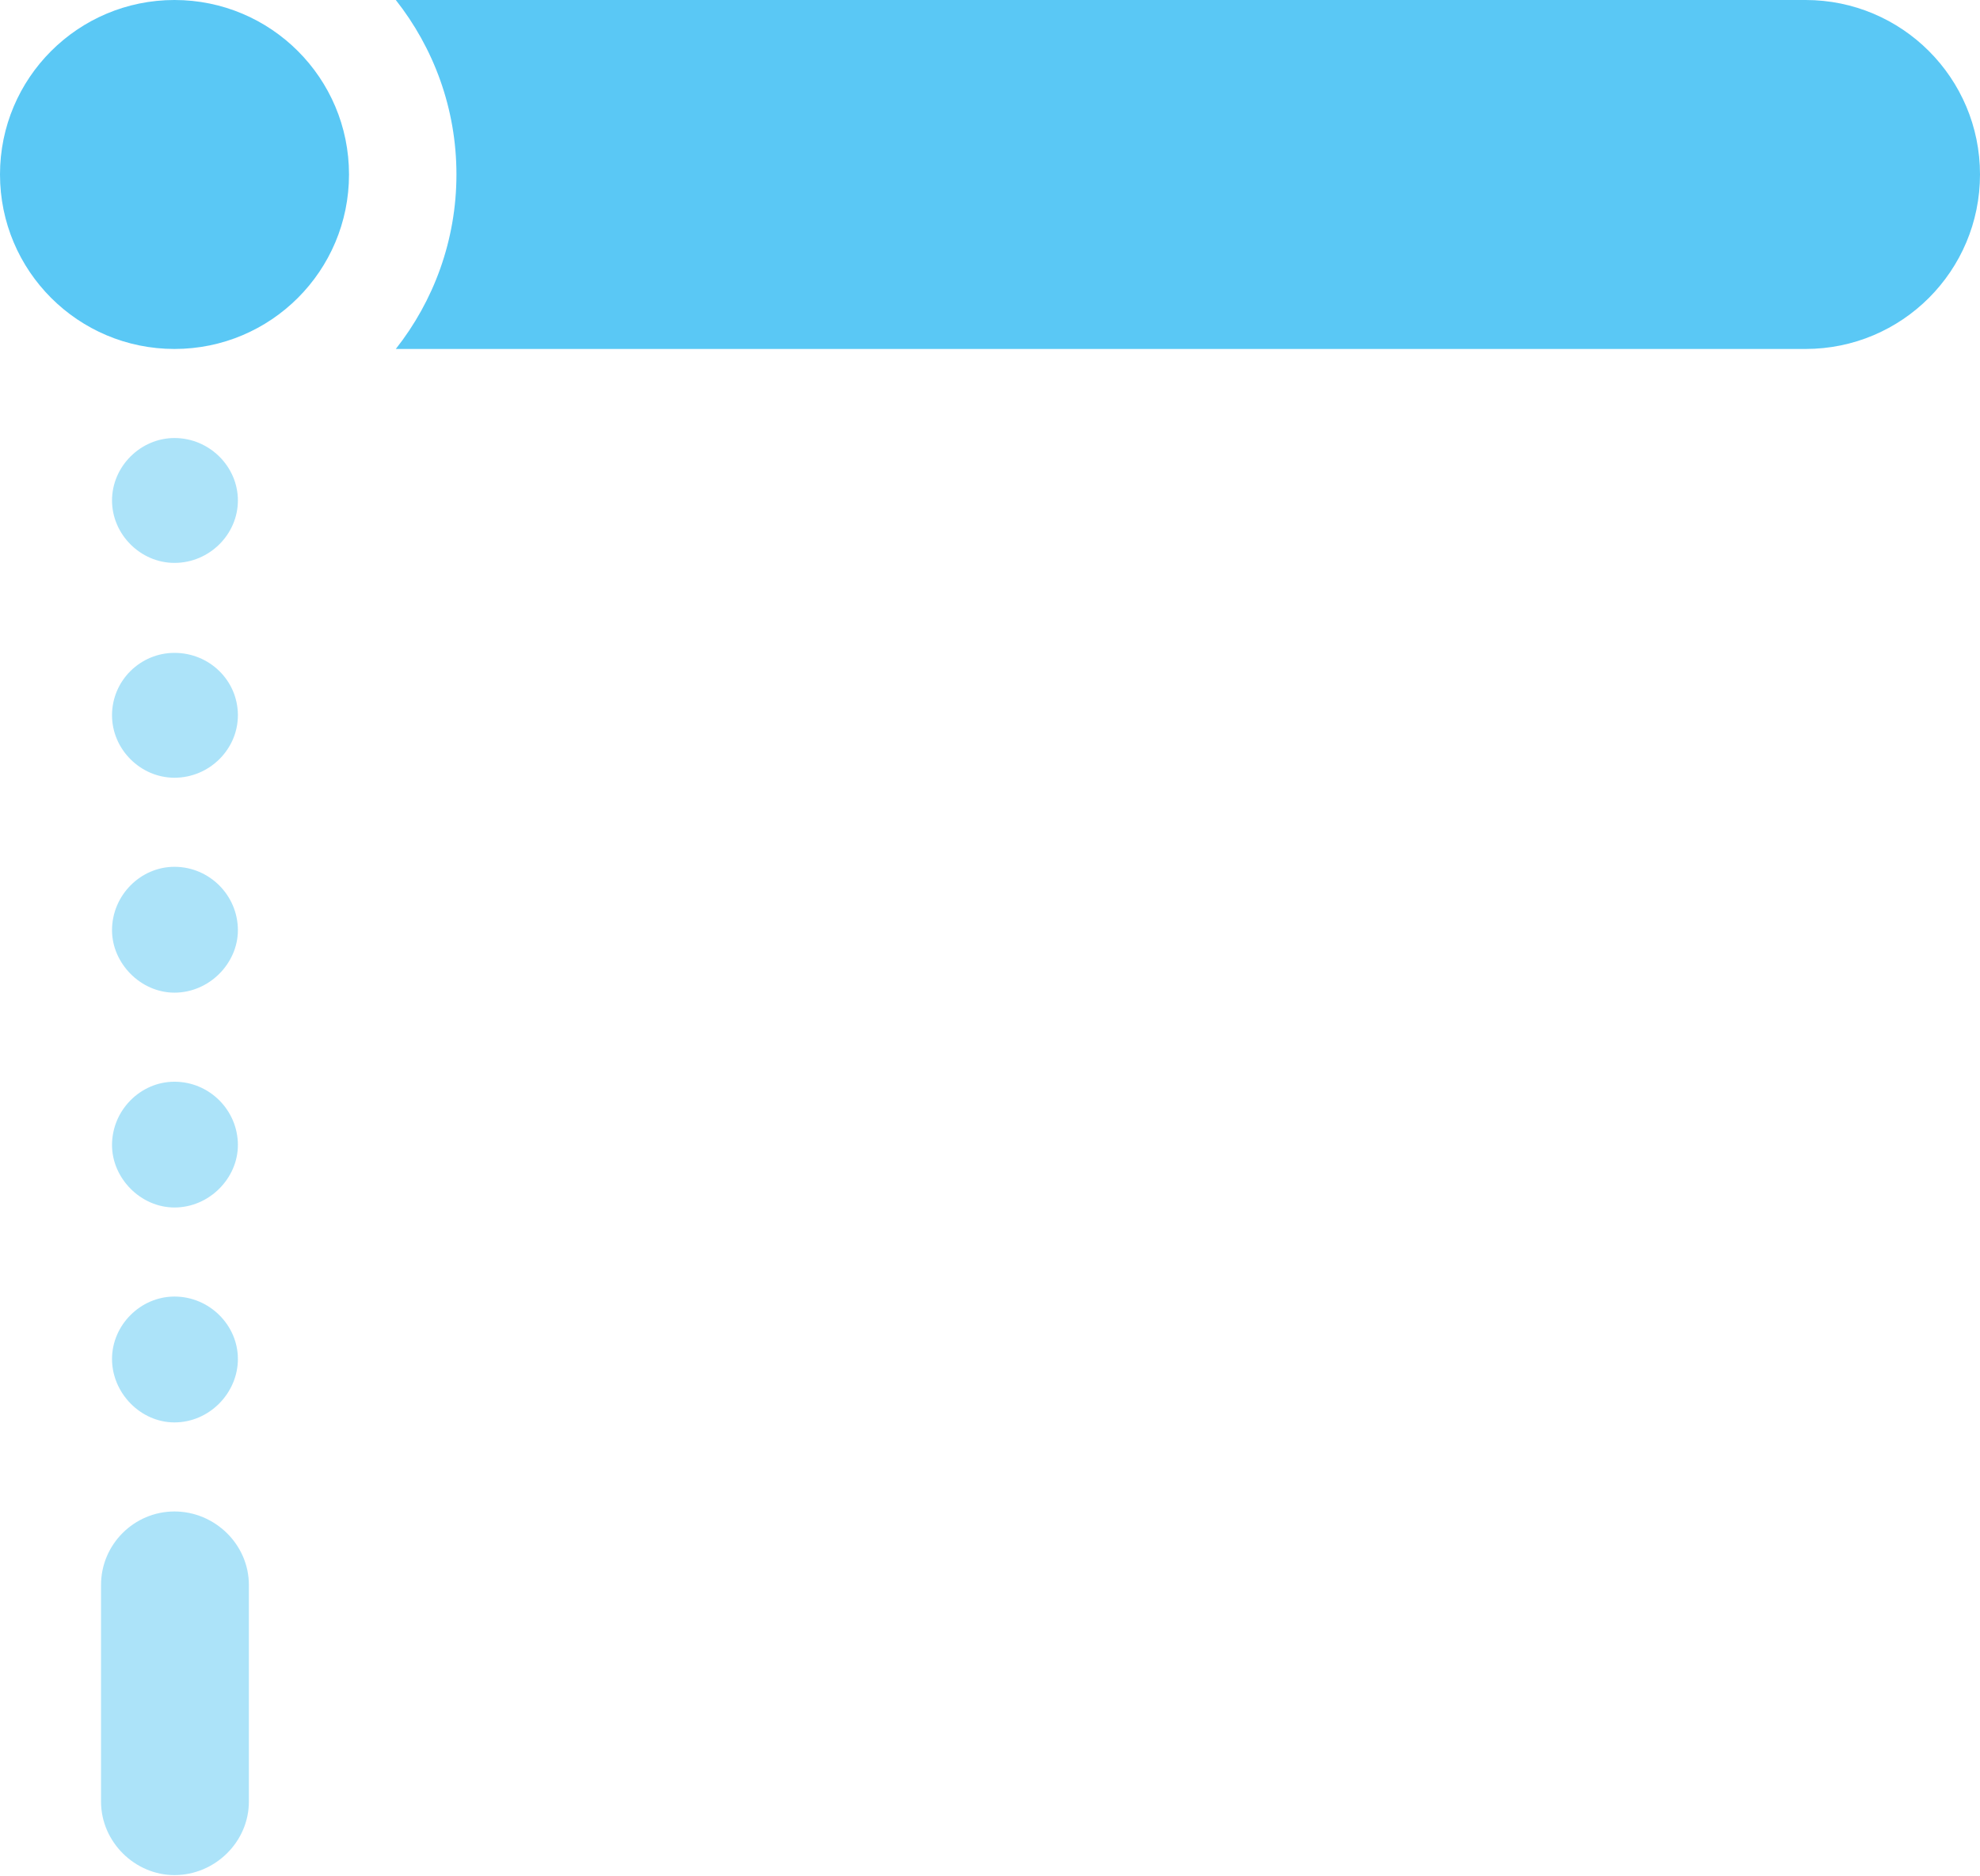 <?xml version="1.0" encoding="UTF-8"?>
<!--Generator: Apple Native CoreSVG 175.5-->
<!DOCTYPE svg
PUBLIC "-//W3C//DTD SVG 1.1//EN"
       "http://www.w3.org/Graphics/SVG/1.1/DTD/svg11.dtd">
<svg version="1.1" xmlns="http://www.w3.org/2000/svg" xmlns:xlink="http://www.w3.org/1999/xlink" width="26.318" height="24.939">
 <g>
  <rect height="24.939" opacity="0" width="26.318" x="0" y="0"/>
  <path d="M2.319 7.483C2.783 7.483 3.162 7.104 3.162 6.653C3.162 6.201 2.783 5.823 2.319 5.823C1.868 5.823 1.489 6.201 1.489 6.653C1.489 7.104 1.868 7.483 2.319 7.483ZM2.319 10.339C2.783 10.339 3.162 9.961 3.162 9.509C3.162 9.045 2.783 8.679 2.319 8.679C1.868 8.679 1.489 9.045 1.489 9.509C1.489 9.961 1.868 10.339 2.319 10.339ZM2.319 13.196C2.783 13.196 3.162 12.805 3.162 12.366C3.162 11.902 2.783 11.523 2.319 11.523C1.868 11.523 1.489 11.902 1.489 12.366C1.489 12.805 1.868 13.196 2.319 13.196ZM2.319 16.052C2.783 16.052 3.162 15.662 3.162 15.222C3.162 14.758 2.783 14.38 2.319 14.38C1.868 14.38 1.489 14.758 1.489 15.222C1.489 15.662 1.868 16.052 2.319 16.052ZM2.319 18.909C2.783 18.909 3.162 18.518 3.162 18.066C3.162 17.615 2.783 17.236 2.319 17.236C1.868 17.236 1.489 17.615 1.489 18.066C1.489 18.518 1.868 18.909 2.319 18.909ZM2.319 24.927C2.856 24.927 3.308 24.487 3.308 23.95L3.308 21.069C3.308 20.532 2.856 20.093 2.319 20.093C1.782 20.093 1.343 20.532 1.343 21.069L1.343 23.95C1.343 24.487 1.794 24.927 2.319 24.927Z" fill="#5ac8f5" fill-opacity="0.5"/>
  <path d="M5.261 4.639L23.999 4.639C25.281 4.639 26.318 3.601 26.318 2.319C26.318 1.038 25.281 0 23.999 0L5.261 0C5.762 0.635 6.067 1.44 6.067 2.319C6.067 3.198 5.762 4.004 5.261 4.639ZM2.319 4.639C3.601 4.639 4.639 3.601 4.639 2.319C4.639 1.038 3.601 0 2.319 0C1.038 0 0 1.038 0 2.319C0 3.601 1.038 4.639 2.319 4.639Z" fill="#5ac8f5"/>
 </g>
</svg>
